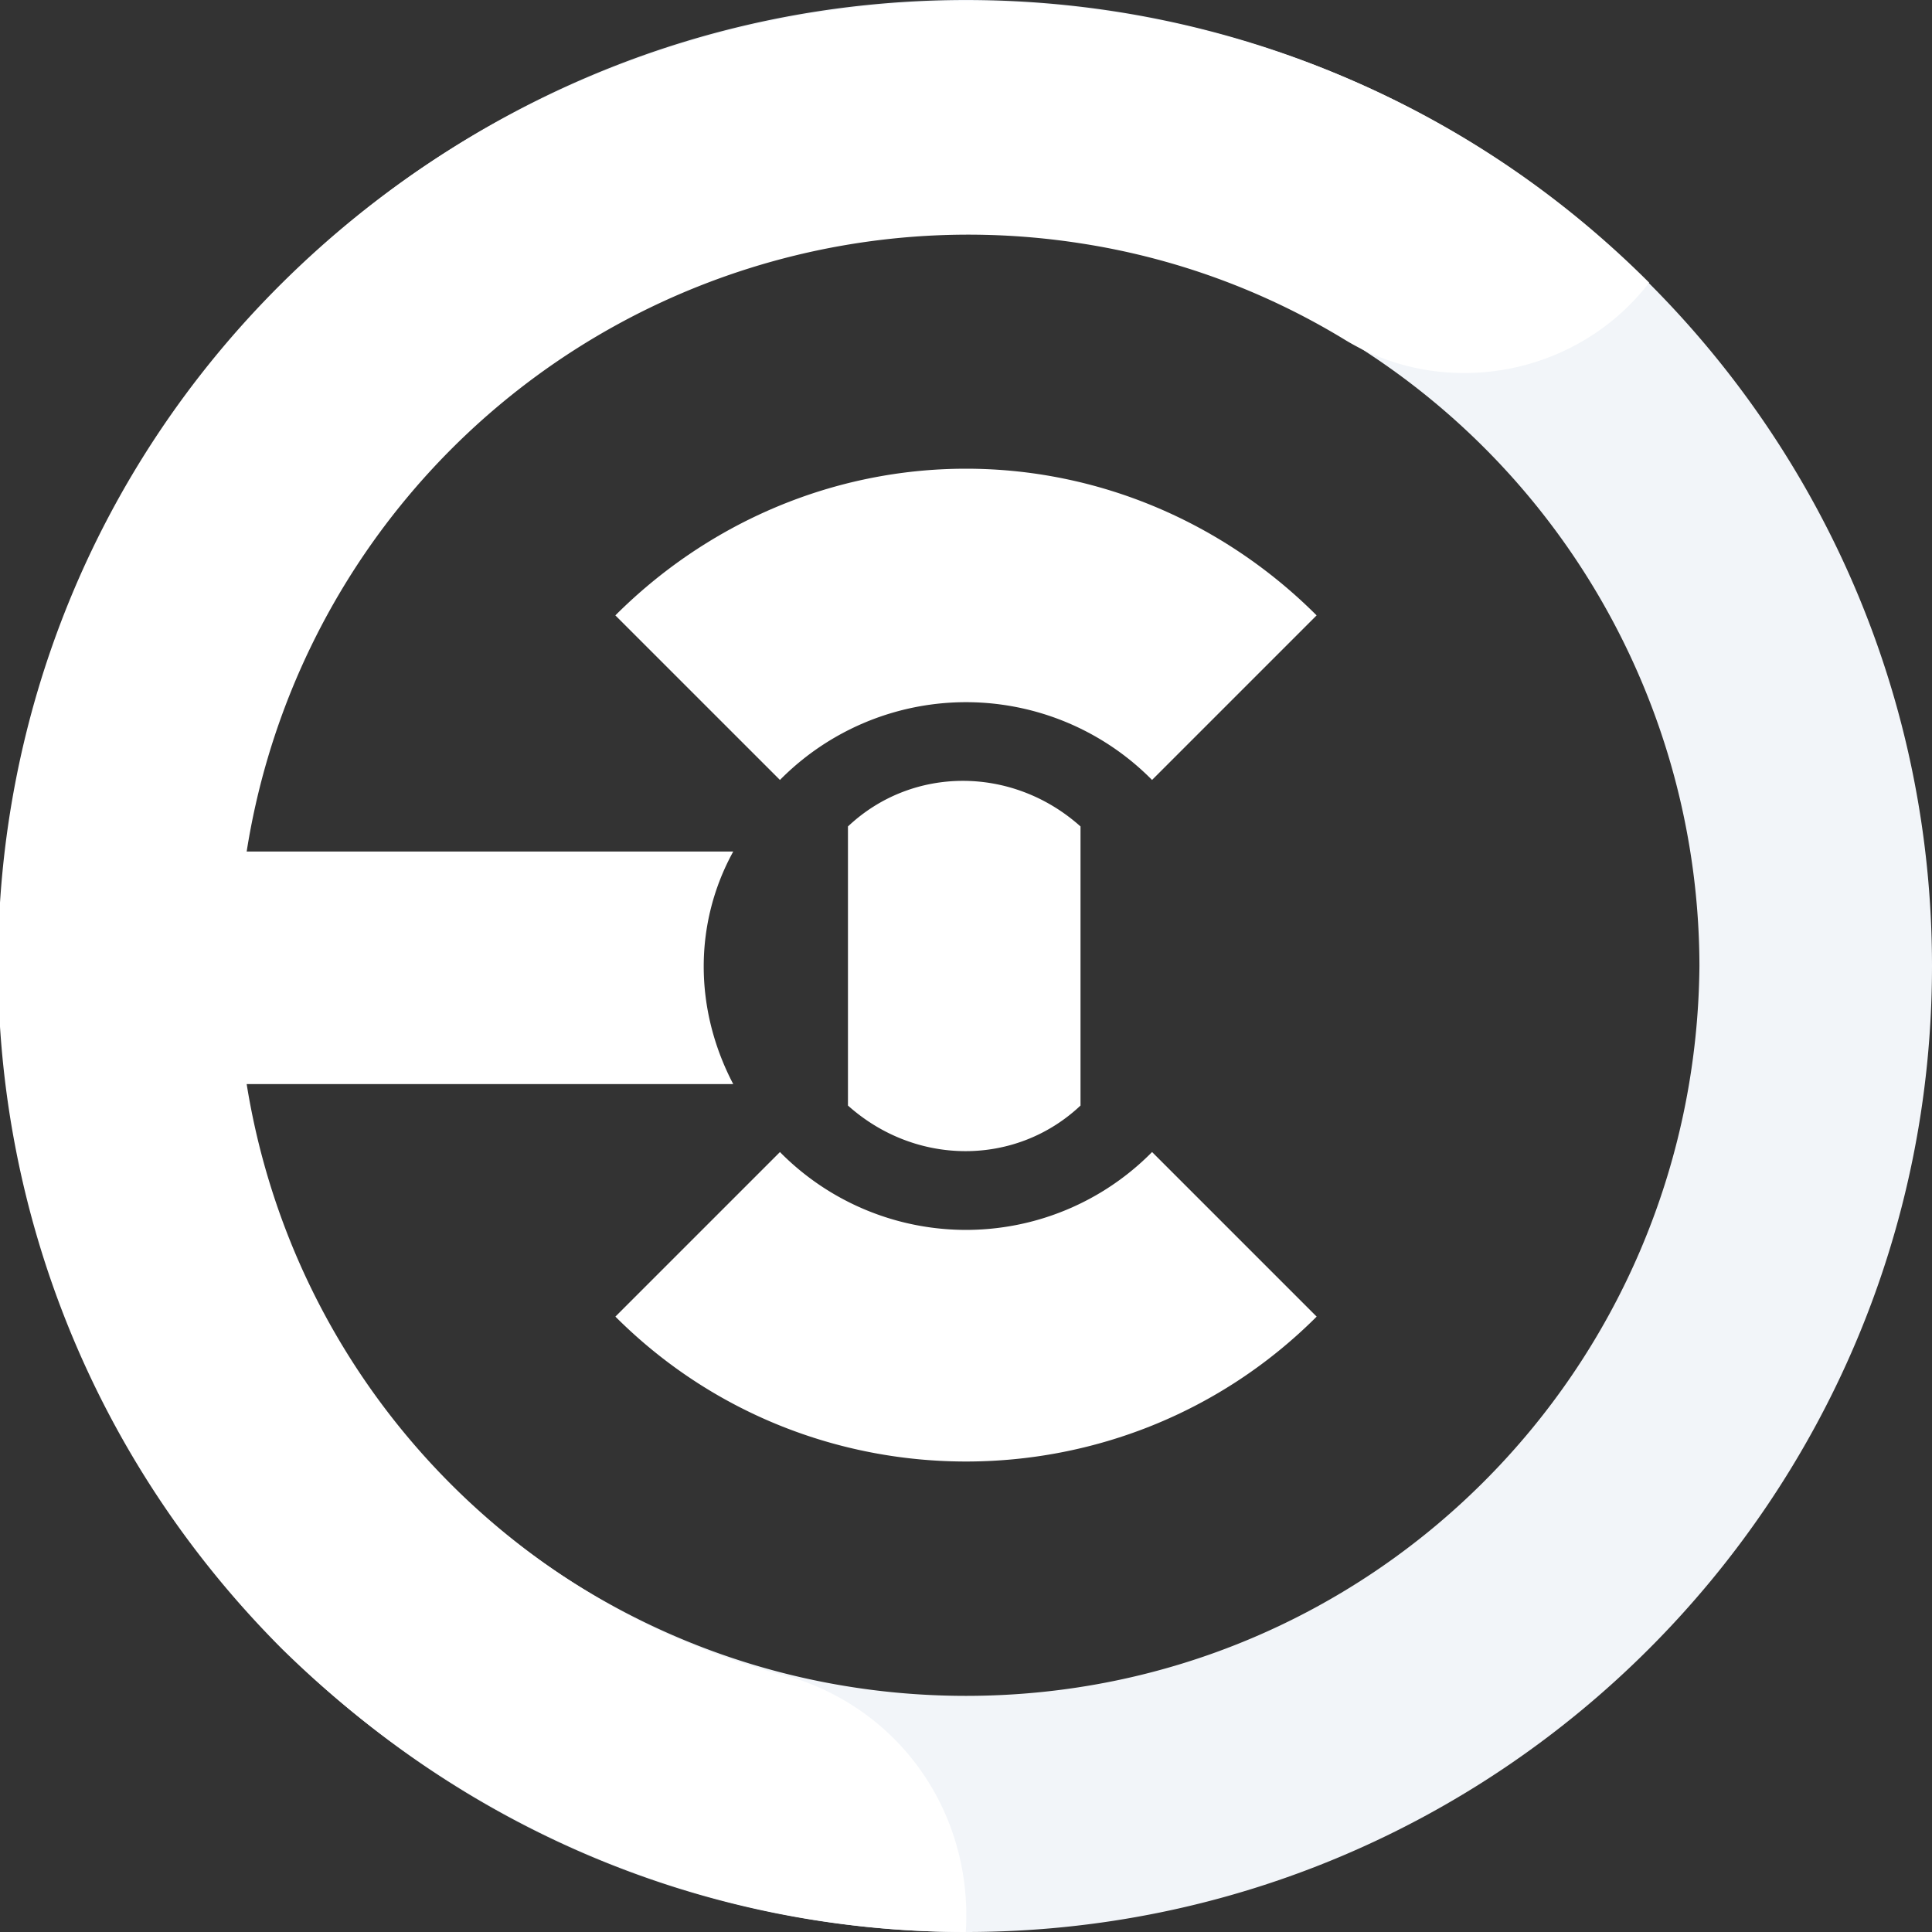 <svg width="40" height="40" fill="none" xmlns="http://www.w3.org/2000/svg"><rect width="100%" height="100%" fill="#333333" stroke="none"/><path d="M20 0C8.963 0 0 8.963 0 20s8.963 20 20 20 20-8.963 20-20S31.037 0 20 0zm0 35.111C11.63 35.111 4.815 28.37 4.815 20A15.21 15.21 0 0120 4.815 15.21 15.21 0 0135.185 20C35.111 28.37 28.37 35.111 20 35.111z" fill="#F2F5F9"/><path d="M17.556 22.889c1.407 1.259 3.48 1.259 4.815 0v-5.778c-1.407-1.259-3.482-1.259-4.815 0v5.778zM20 9.704c-2.741 0-5.333 1.111-7.26 3.037l3.408 3.407a5.413 5.413 0 017.704 0l3.407-3.407c-1.926-1.926-4.518-3.037-7.26-3.037z" fill="#fff"/><path d="M23.852 23.852a5.409 5.409 0 01-7.704 0l-3.407 3.407c4 4 10.519 4 14.519 0l-3.407-3.407h-.001zM19.996 40c.148-2.37-1.259-4.519-3.556-5.259-5.926-1.482-10.37-6.296-11.333-12.296h10.074c-.815-1.556-.815-3.333 0-4.815H5.107a15.126 15.126 0 0117.26-12.593 14.83 14.83 0 015.481 2c2.074 1.259 4.815.741 6.296-1.185-7.778-7.778-20.444-7.778-28.296 0s-7.852 20.444 0 28.296C9.626 37.852 14.663 40 19.996 40z" fill="#fff"/></svg>